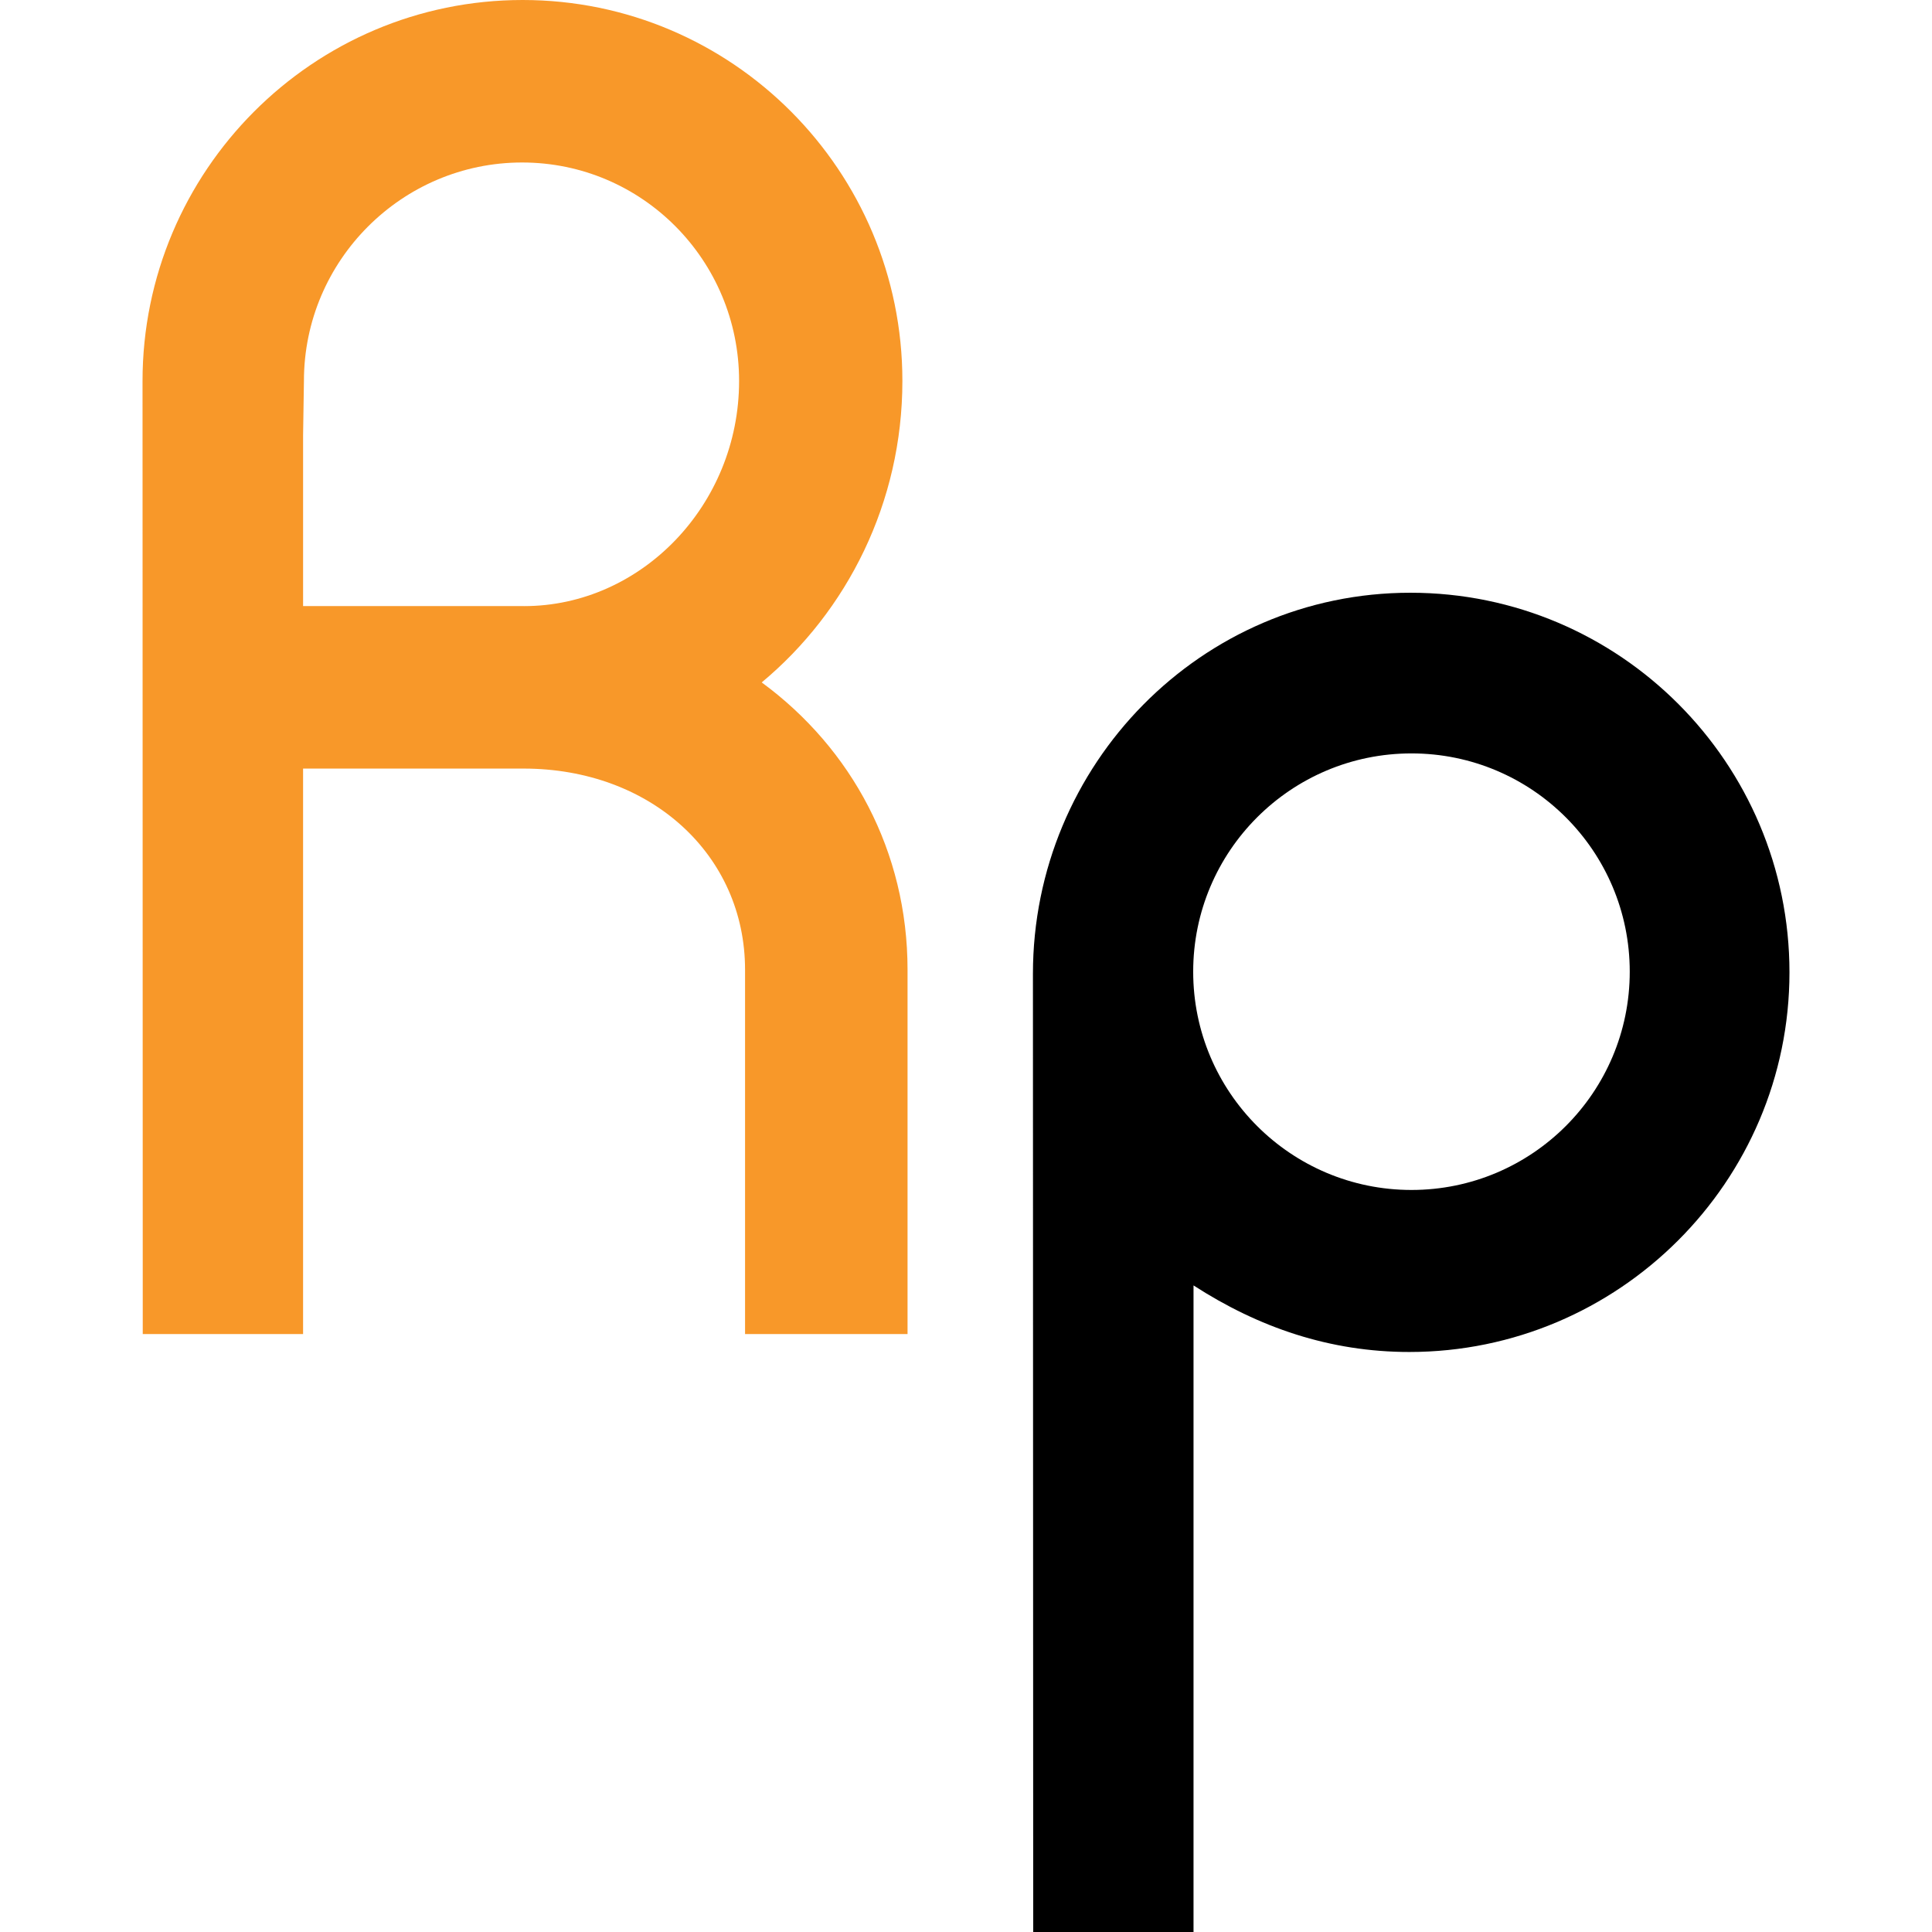 <?xml version="1.0" encoding="iso-8859-1"?>
<!-- Generator: Adobe Illustrator 16.0.0, SVG Export Plug-In . SVG Version: 6.00 Build 0)  -->
<!DOCTYPE svg PUBLIC "-//W3C//DTD SVG 1.1//EN" "http://www.w3.org/Graphics/SVG/1.1/DTD/svg11.dtd">
<svg xmlns="http://www.w3.org/2000/svg" xmlns:xlink="http://www.w3.org/1999/xlink" version="1.1" id="Layer_1" x="0px" y="0px" width="512px" height="512px" viewBox="0 0 612 612" style="enable-background:new 0 0 612 612;" xml:space="preserve">
<g>
	<g>
		<g>
			<path d="M241.286,216.171c27.066-22.528,44.564-56.961,44.564-95.499C285.85,54.134,232.029,0,165.552,0     C99.137,0,45.149,54.134,45.149,120.718l0.072,301.866h50.786V243.462h69.825c40.399,0,70.179,27.389,70.179,63.71v115.412     h51.472V307.172C287.483,269.766,269.781,237.079,241.286,216.171z M96.008,191.99v-54.062l0.268-17.255     c0.002-38.157,31.073-69.201,69.104-69.201c38.093,0,68.742,31.044,68.742,69.201c0,39.328-31.052,71.325-68.112,71.325v0.012     c0-0.002,0.113-0.021-0.177-0.021H96.008z" fill="#f89829"/>
		</g>
		<g>
			<g>
				<path d="M446.772,187.763c-66.307,0-119.57,54.418-119.57,120.724c0,2.139,0.086,303.513,0.086,303.513h50.785V407.184      c20.59,13.302,43.16,21.083,68.357,21.083c66.305,0,120.42-53.945,120.42-120.251      C566.851,241.709,513.077,187.763,446.772,187.763z M447.114,376.944c-38.188,0-69.146-30.957-69.146-69.143      c0-38.186,30.959-69.144,69.146-69.144c38.186,0,69.141,30.958,69.141,69.144C516.255,345.987,485.3,376.944,447.114,376.944z" fill="#000000"/>
			</g>
		</g>
	</g>
</g>
<g>
</g>
<g>
</g>
<g>
</g>
<g>
</g>
<g>
</g>
<g>
</g>
<g>
</g>
<g>
</g>
<g>
</g>
<g>
</g>
<g>
</g>
<g>
</g>
<g>
</g>
<g>
</g>
<g>
</g>
</svg>
